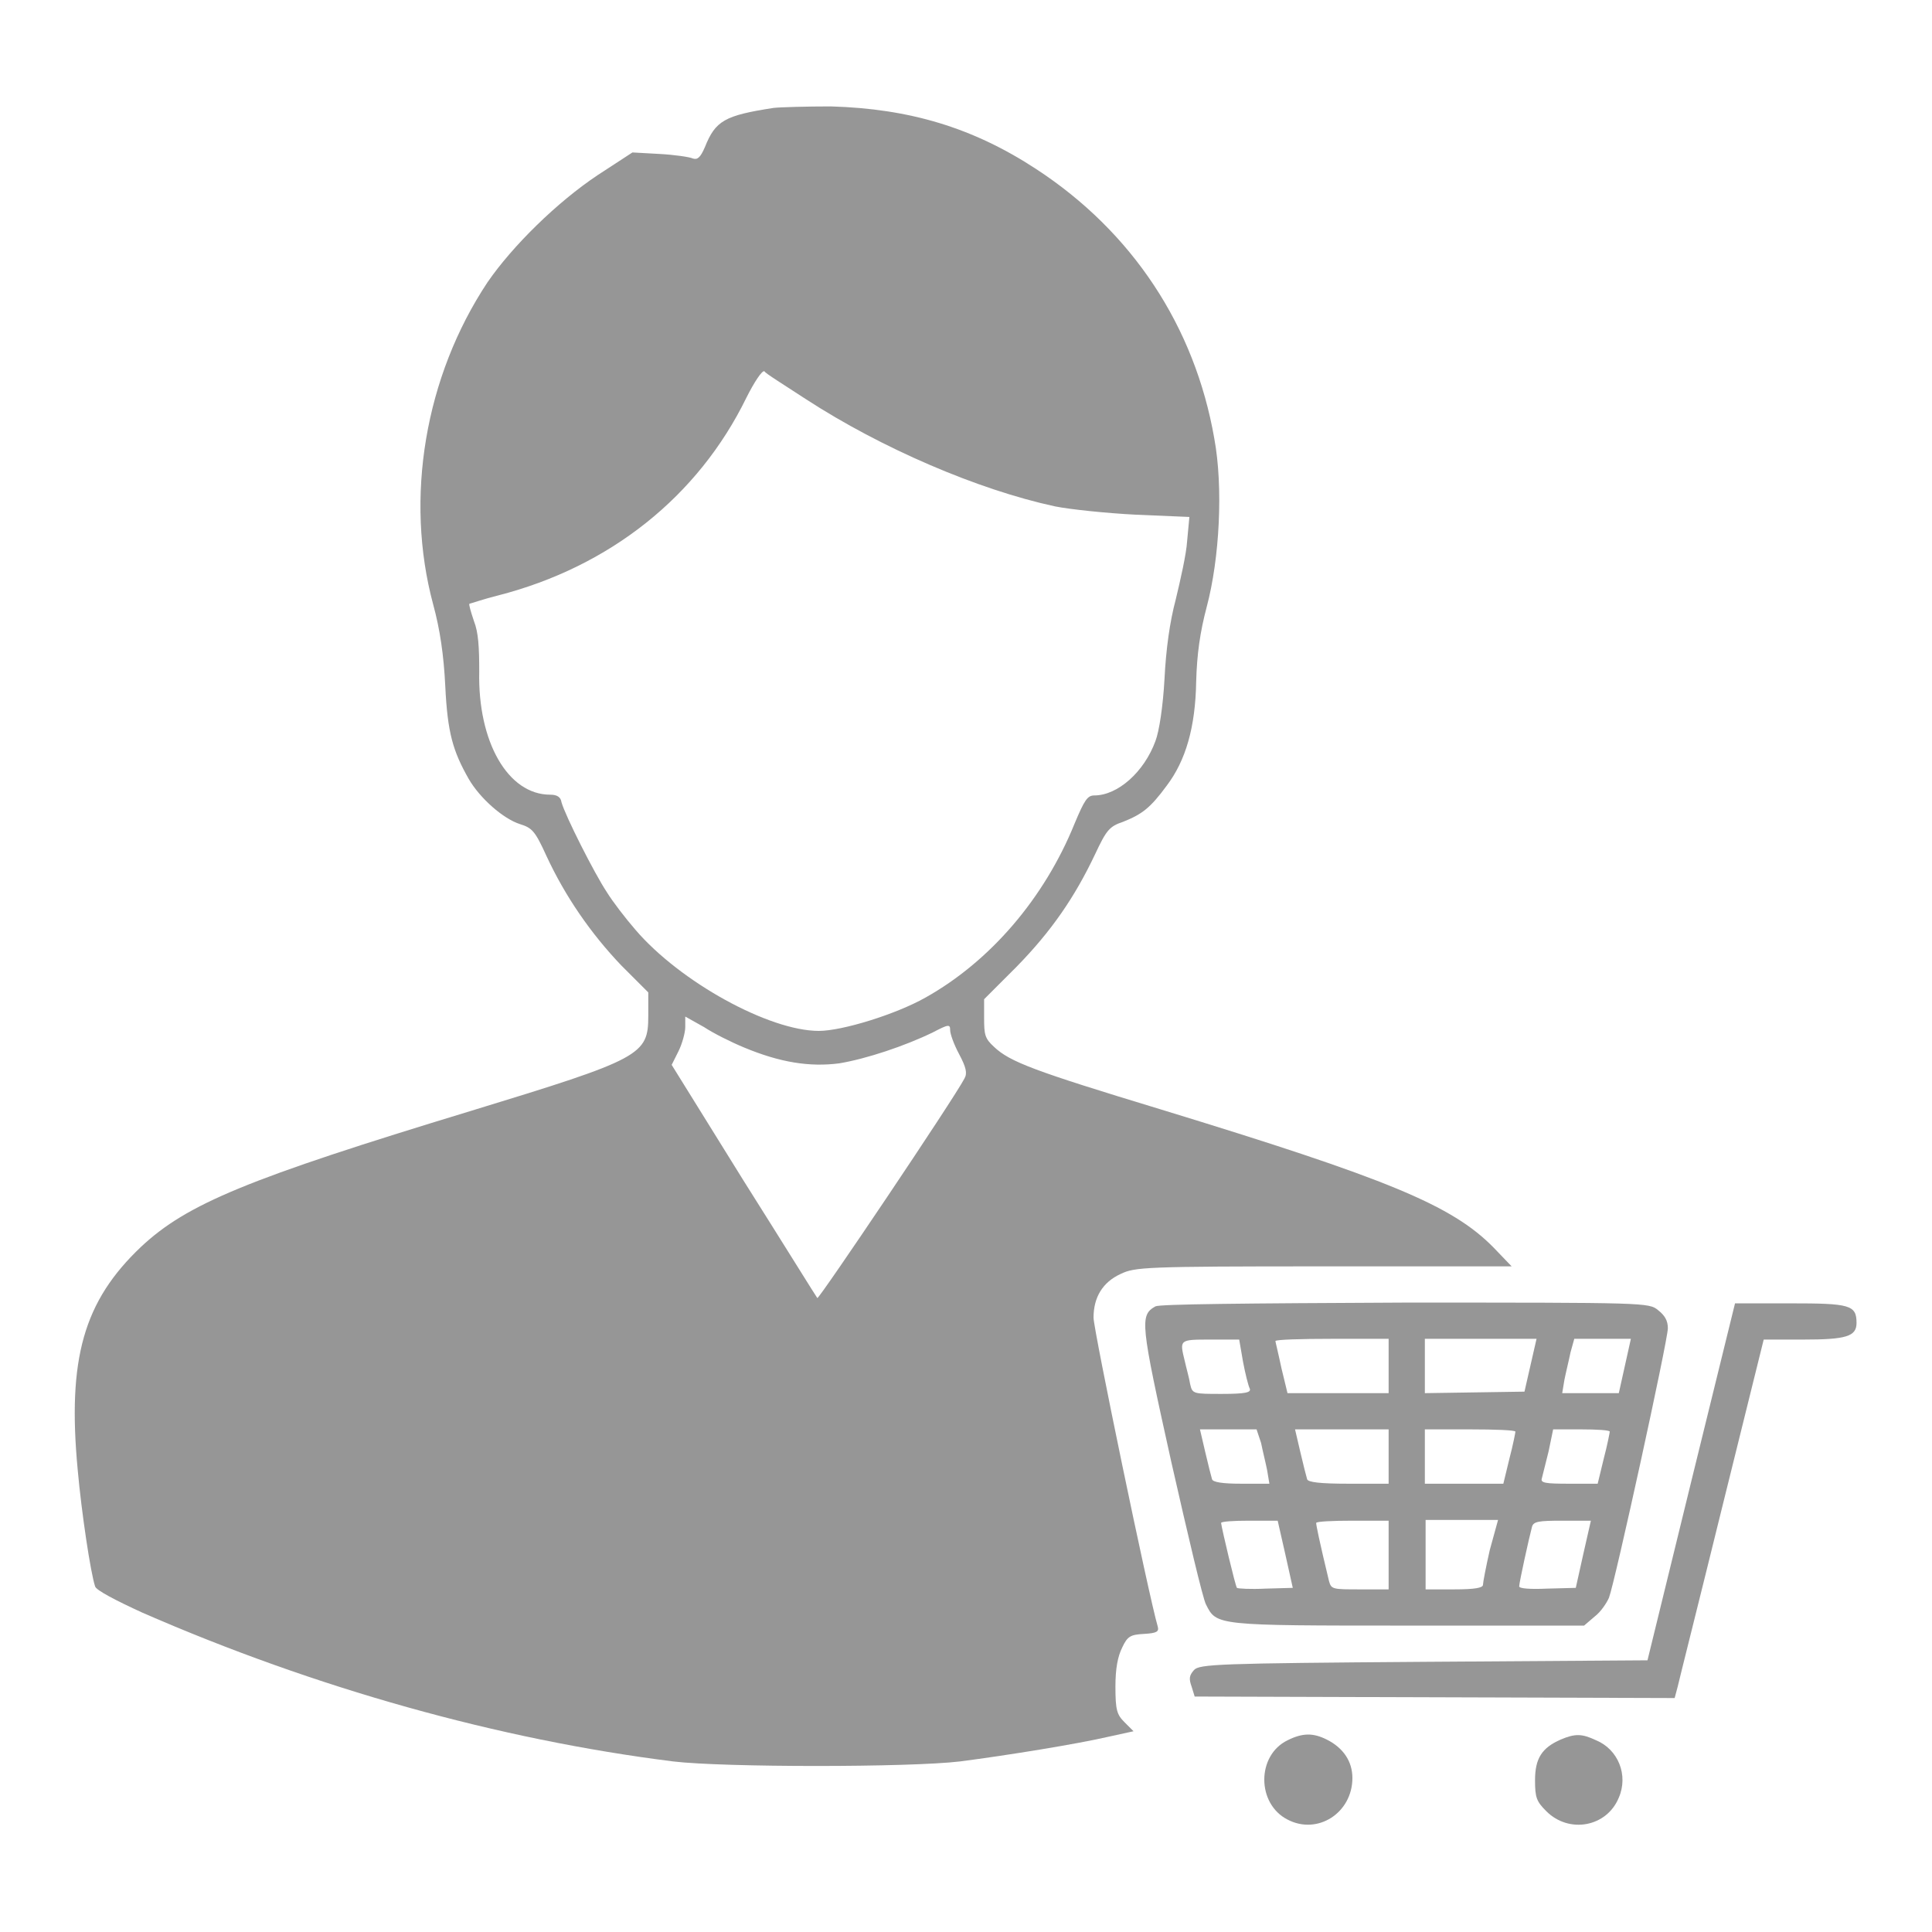 <?xml version="1.0" encoding="utf-8"?>
<!-- Svg Vector Icons : http://www.onlinewebfonts.com/icon -->
<!DOCTYPE svg PUBLIC "-//W3C//DTD SVG 1.1//EN" "http://www.w3.org/Graphics/SVG/1.1/DTD/svg11.dtd">
<svg version="1.1" xmlns="http://www.w3.org/2000/svg" xmlns:xlink="http://www.w3.org/1999/xlink" x="0px" y="0px" viewBox="0 0 256 256" width="25px" height="25px" enable-background="new 0 0 256 256" xml:space="preserve">
<g><g><g><path fill="#969696" d="M102.5,14.3c-6.5,1-7.7,1.7-9.1,5.2c-0.6,1.4-1,1.7-1.6,1.5c-0.4-0.2-2.5-0.5-4.4-0.6l-3.6-0.2l-4.6,3c-5.4,3.6-11.3,9.4-14.6,14.2C56.3,49.9,53.6,66,57.4,80.1c0.9,3.3,1.4,6.7,1.6,10.8c0.3,6.2,1,8.6,3.1,12.3c1.5,2.6,4.6,5.3,6.8,6c1.6,0.5,2,0.9,3.5,4.2c2.5,5.4,5.9,10.3,9.9,14.5l3.6,3.6v3.1c0,5.2-0.9,5.7-23.5,12.6c-29.6,9-37.6,12.3-43.7,18c-7.6,7.2-9.8,14.8-8.4,29.6c0.5,5.6,1.7,13.6,2.3,15.4c0.1,0.5,2.8,1.9,6.3,3.5c22.9,10,47.2,16.8,70.3,19.7c6.7,0.8,31.3,0.8,38,0c6.2-0.8,15.5-2.3,19.8-3.3l3.2-0.7l-1.2-1.2c-1-1-1.2-1.6-1.2-4.7c0-2.4,0.3-4,0.9-5.2c0.7-1.5,1.1-1.7,2.9-1.8c1.7-0.1,2-0.3,1.8-1c-1.2-4.1-8.5-39.3-8.5-40.9c0-2.7,1.2-4.7,3.6-5.8c1.9-0.9,3.1-1,26.9-1h24.9l-2.4-2.5c-5.5-5.6-14-9.1-44.1-18.3c-16.8-5.1-20-6.3-22.1-8.3c-1.2-1.1-1.3-1.6-1.3-3.8v-2.5l4.3-4.3c4.6-4.7,7.7-9.2,10.4-14.9c1.5-3.2,1.9-3.7,3.7-4.3c2.5-1,3.6-1.8,5.8-4.8c2.5-3.3,3.8-7.7,3.9-13.8c0.1-3.6,0.5-6.5,1.4-9.9c1.7-6.4,2.2-15.8,1-22.3c-2.6-14.9-10.9-27.4-23.6-35.7c-8.4-5.5-16.8-8-27.2-8.3C106.9,14.1,103.3,14.2,102.5,14.3z M106.8,52.9c10,6.5,22.8,12,33,14.2c2,0.4,6.8,0.9,10.7,1.1l7.1,0.3l-0.3,3.2c-0.1,1.7-0.9,5.2-1.5,7.7c-0.8,3-1.3,6.6-1.5,10.6c-0.2,3.6-0.7,6.9-1.2,8.2c-1.5,4.1-5,7.2-8.1,7.2c-0.9,0-1.3,0.6-2.6,3.7c-4,9.9-11.2,18.3-19.8,23.1c-3.9,2.2-11,4.4-14.1,4.4c-6.6,0-18.4-6.5-24.3-13.4c-1.3-1.5-3-3.7-3.8-5c-1.6-2.4-5.5-10.1-6-11.9c-0.1-0.7-0.6-1-1.5-1c-5.6,0-9.6-7-9.4-16.3c0-3.2-0.1-5.2-0.7-6.7c-0.4-1.2-0.7-2.2-0.6-2.3c0.1,0,1.8-0.6,3.8-1.1c14.8-3.8,26.5-13.1,32.9-26.2c1-2,2.1-3.7,2.4-3.5C101.3,49.4,103.9,51,106.8,52.9z M98.6,138.8c4.8,2,8.7,2.6,12.6,2.1c3.6-0.6,8.7-2.3,12.4-4.1c2.1-1.1,2.3-1.1,2.3-0.3c0,0.5,0.5,1.9,1.2,3.2c0.9,1.7,1.1,2.5,0.7,3.2c-1.4,2.7-19.3,29.3-19.5,29.1c-0.1-0.1-4.5-7.2-9.8-15.6l-9.5-15.3l0.9-1.8c0.5-1,0.9-2.5,0.9-3.2v-1.4l2.5,1.4C94.5,136.9,96.9,138.1,98.6,138.8z"/><path fill="#969696" d="M153.1,173.1c-2.1,1.2-2,2.1,2.1,20.6c2.2,9.7,4.2,18.2,4.6,18.9c1.4,2.8,1.3,2.8,26.8,2.8h23.3l1.4-1.2c0.8-0.6,1.6-1.8,1.9-2.5c0.8-2.1,7.8-34.1,7.8-35.7c0-1-0.4-1.7-1.3-2.4c-1.2-1-1.6-1-33.6-1C164.6,172.7,153.7,172.8,153.1,173.1z M164.7,180.4c0.3,1.6,0.7,3.2,0.9,3.6c0.2,0.5-0.5,0.7-3.7,0.7c-3.8,0-3.9,0-4.2-1.3c-0.1-0.7-0.5-2.1-0.7-3c-0.7-2.9-0.8-2.9,3.4-2.9h3.8L164.7,180.4z M184,181v3.6h-6.7h-6.7l-0.8-3.3c-0.4-1.9-0.8-3.5-0.8-3.6c0-0.2,3.4-0.3,7.5-0.3h7.5L184,181L184,181z M202.8,180.9l-0.8,3.5l-6.6,0.1l-6.6,0.1V181v-3.6h7.4h7.4L202.8,180.9z M215.3,181l-0.8,3.6h-3.8H207l0.3-1.8c0.2-1,0.6-2.6,0.8-3.6l0.5-1.8h3.7h3.8L215.3,181z M167.1,191.2c0.2,1,0.6,2.6,0.8,3.6l0.3,1.8h-3.7c-2.5,0-3.8-0.2-3.9-0.6c-0.1-0.3-0.5-1.9-0.9-3.6l-0.7-3h3.8h3.7L167.1,191.2z M184,193v3.6h-5.3c-3.8,0-5.4-0.2-5.5-0.6c-0.1-0.3-0.5-1.9-0.9-3.6l-0.7-3h6.2h6.2V193z M200.8,189.7c0,0.1-0.3,1.7-0.8,3.6l-0.8,3.3H194h-5.2V193v-3.6h6C198.1,189.4,200.8,189.5,200.8,189.7z M213.3,189.7c0,0.1-0.3,1.7-0.8,3.6l-0.8,3.3h-3.8c-3.1,0-3.8-0.1-3.6-0.7c0.1-0.4,0.5-2,0.9-3.6l0.6-2.9h3.7C211.6,189.4,213.3,189.5,213.3,189.7z M170.3,205.9l1,4.5l-3.6,0.1c-2,0.1-3.7,0-3.8-0.1c-0.2-0.2-2-7.8-2.1-8.6c0-0.2,1.7-0.3,3.7-0.3h3.8L170.3,205.9z M184,206v4.6h-3.8c-3.6,0-3.8,0-4.1-1.1c-1.3-5.4-1.7-7.4-1.7-7.7c0-0.2,2.2-0.3,4.8-0.3h4.8L184,206L184,206z M197.4,205.4c-0.5,2.2-0.9,4.3-0.9,4.6c0,0.4-1.1,0.6-3.8,0.6h-3.8V206v-4.6h4.8h4.8L197.4,205.4z M209.8,205.9l-1,4.5l-3.8,0.1c-2.2,0.1-3.7,0-3.7-0.3c0-0.5,1.3-6.4,1.7-7.9c0.2-0.7,0.9-0.8,4-0.8h3.8L209.8,205.9z"/><path fill="#969696" d="M224.1,196.3l-5.8,23.7l-29.6,0.2c-27.3,0.2-29.8,0.3-30.5,1.1c-0.6,0.7-0.7,1.1-0.3,2.2l0.4,1.3l31.8,0.1l31.8,0.1l0.4-1.5c0.2-0.9,2.9-11.6,5.9-23.8l5.5-22.2h5.2c5.7,0,7.1-0.4,7.1-2.2c0-2.4-0.9-2.6-8.8-2.6h-7.3L224.1,196.3z"/><path fill="#969696" d="M170.6,230.6c-4.1,2-4.1,8.4,0,10.5c4,2.1,8.6-0.9,8.6-5.5c0-2.2-1.2-4-3.4-5.1C174,229.6,172.6,229.6,170.6,230.6z"/><path fill="#969696" d="M206.8,230.5c-2.5,1.1-3.4,2.5-3.4,5.4c0,2.3,0.2,2.8,1.5,4.1c3,3,8,2.1,9.6-1.8c1.3-3-0.1-6.4-3-7.6C209.6,229.7,208.7,229.7,206.8,230.5z"/></g></g></g>
</svg>